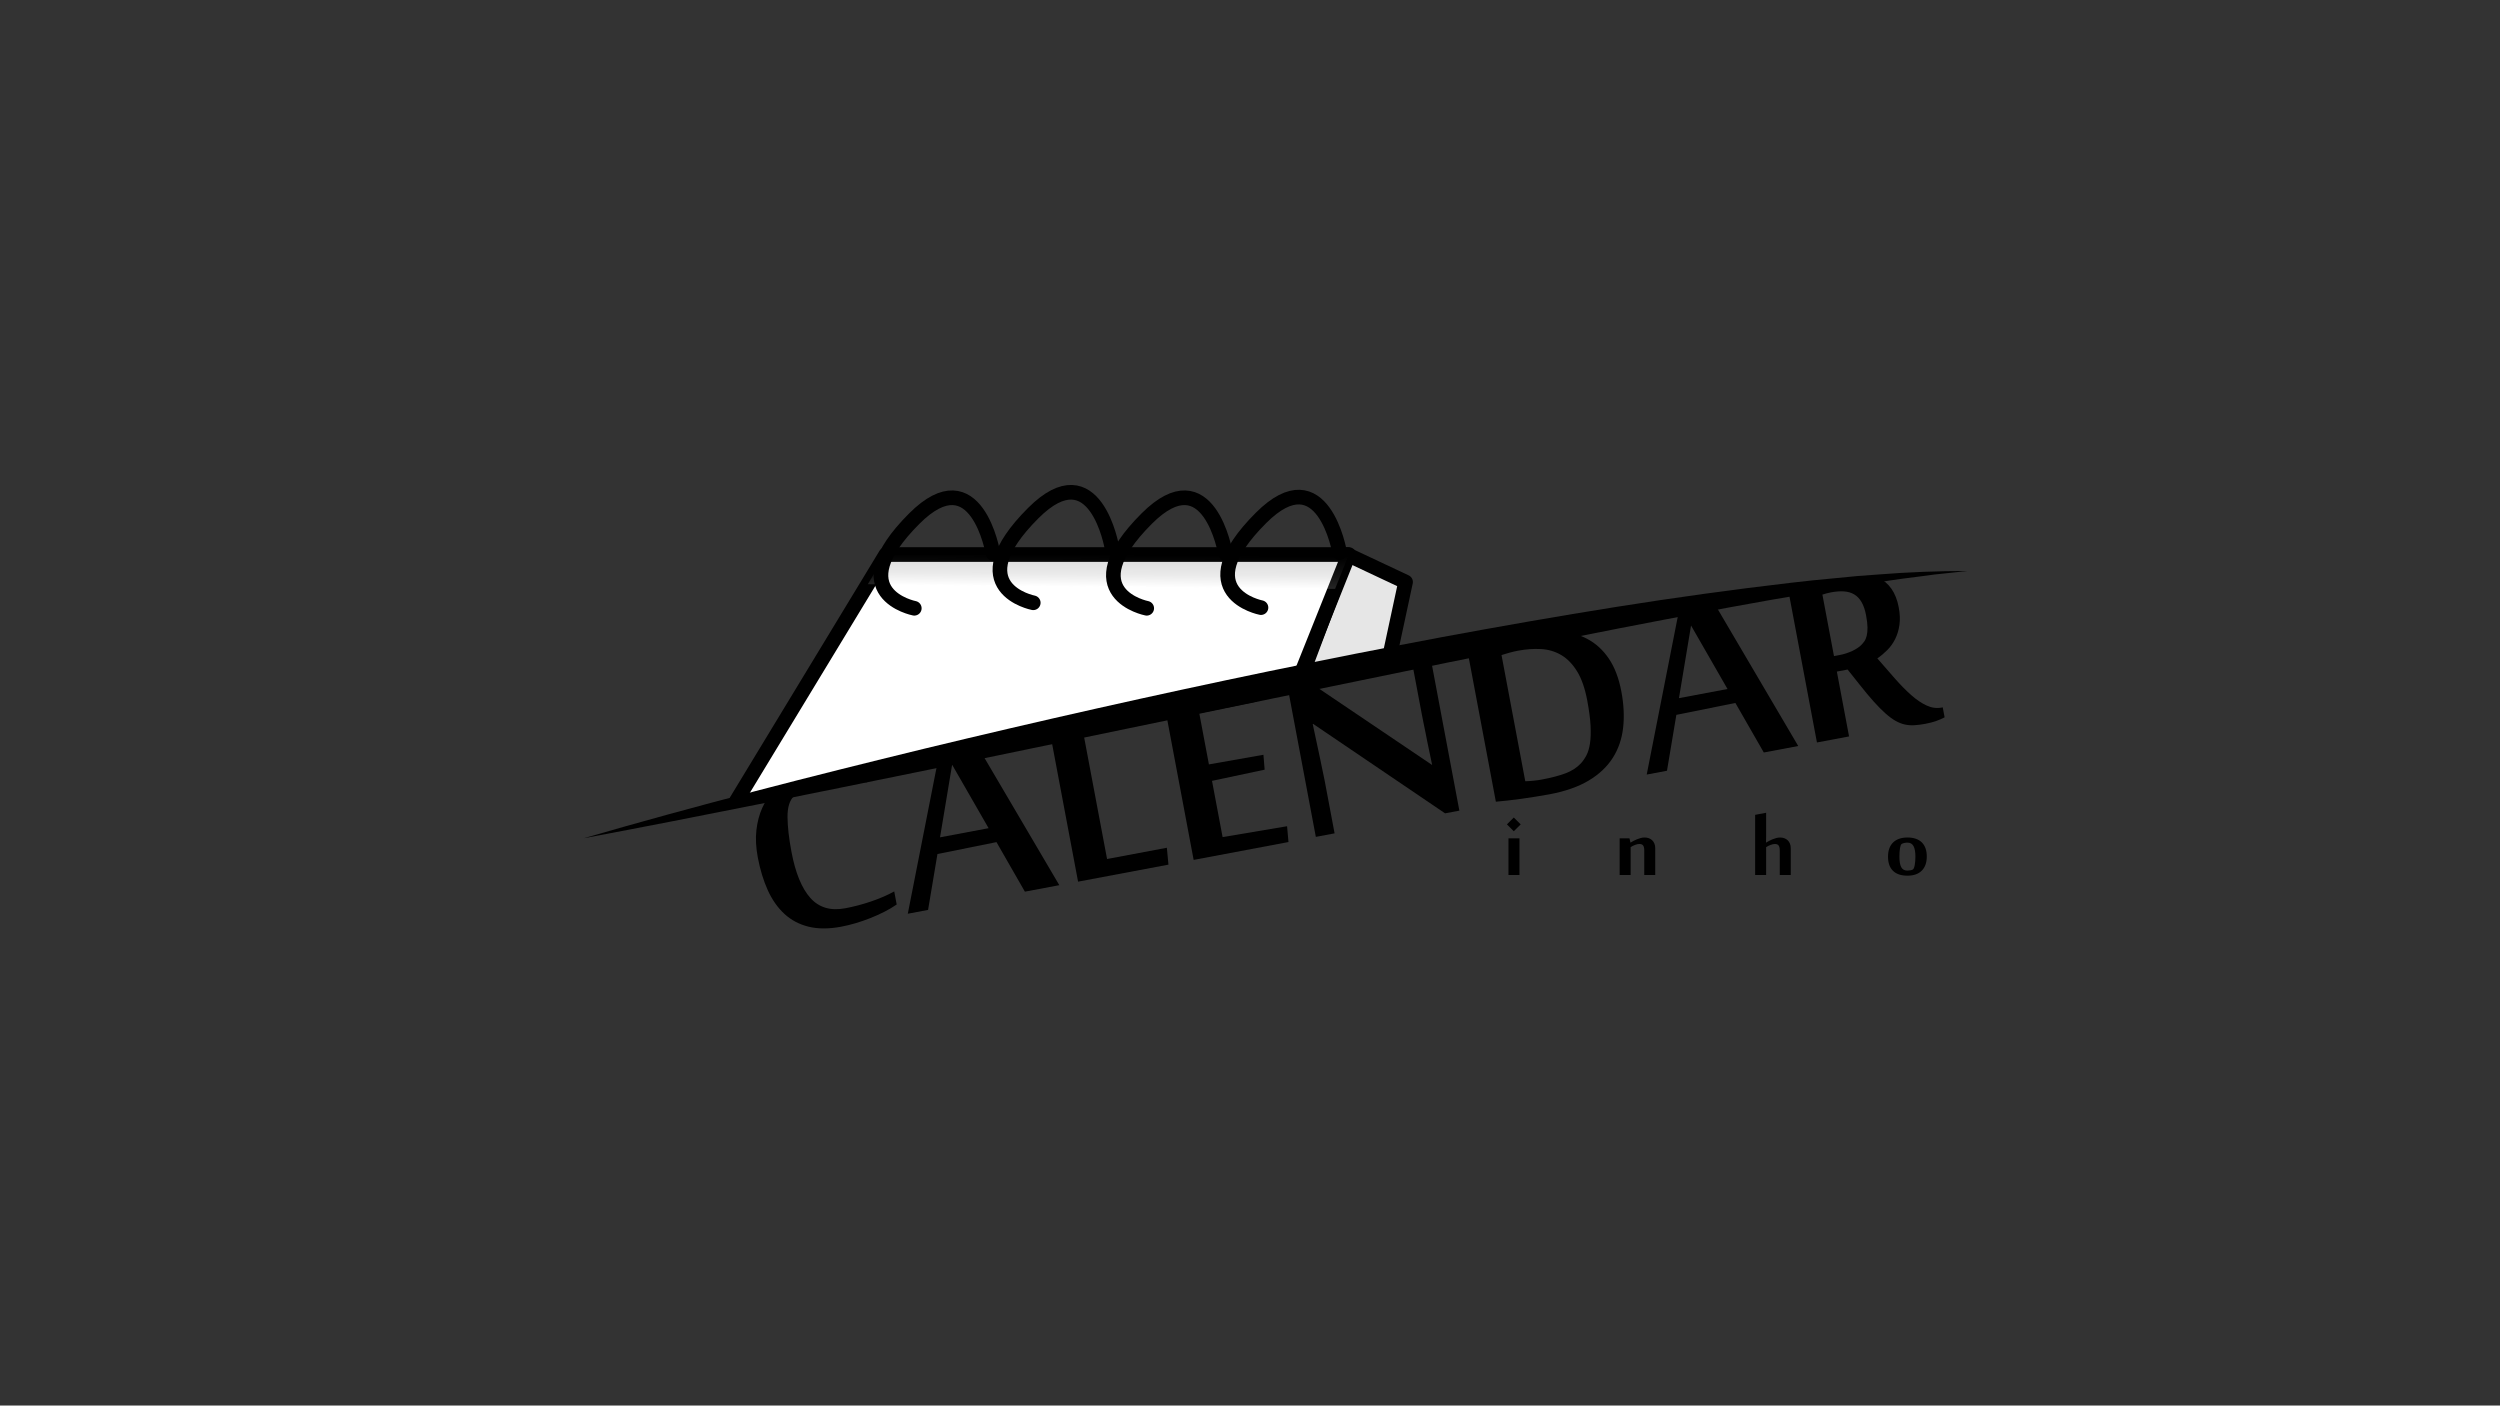 <?xml version="1.0" encoding="utf-8"?>
<!-- Generator: Adobe Illustrator 24.0.2, SVG Export Plug-In . SVG Version: 6.00 Build 0)  -->
<svg version="1.1" xmlns="http://www.w3.org/2000/svg" xmlns:xlink="http://www.w3.org/1999/xlink" x="0px" y="0px"
	 viewBox="0 0 1366 768" style="enable-background:new 0 0 1366 768;" xml:space="preserve">
<rect x="0" y="0" width="1366" height="768" fill="#333333" stroke="none"/>
<style type="text/css">
	.st0{fill:none;}
	.st1{display:none;}
	.st2{display:inline;}
	.st3{fill:#E6E6E6;stroke:#000000;stroke-width:8;stroke-linecap:round;stroke-linejoin:round;stroke-miterlimit:10;}
	.st4{fill:#FFFFFF;stroke:#000000;stroke-width:8;stroke-linecap:round;stroke-linejoin:round;stroke-miterlimit:10;}
	.st5{opacity:0.15;fill:url(#SVGID_1_);}
	.st6{fill:none;stroke:#000000;stroke-width:8;stroke-linecap:round;stroke-linejoin:round;stroke-miterlimit:10;}
</style>
<g id="First_Try">
	<g>
		<path d="M827.13,446.69l3.78,3.75l-3.78,3.75l-3.75-3.75L827.13,446.69z M830.24,478.09h-6.01v-20.04h6.01V478.09z"/>
		<path d="M898.42,478.09v-13.45c0-1.19-0.2-2.07-0.6-2.64s-1.08-0.85-2.04-0.85c-0.35,0-0.73,0.04-1.14,0.13s-0.83,0.21-1.26,0.38
			s-0.85,0.35-1.27,0.56s-0.8,0.42-1.13,0.66v15.21h-6.01v-20.04h5.36l0.56,2.34h0.06c0.41-0.25,0.91-0.54,1.49-0.86
			s1.22-0.63,1.9-0.91s1.39-0.52,2.12-0.72s1.45-0.29,2.15-0.29c0.8,0,1.55,0.12,2.26,0.37s1.32,0.62,1.85,1.11s0.94,1.11,1.25,1.85
			s0.45,1.6,0.45,2.59v14.56H898.42z"/>
		<path d="M965,460.4c0.41-0.25,0.91-0.54,1.49-0.86s1.22-0.63,1.9-0.91s1.39-0.52,2.12-0.72s1.45-0.29,2.15-0.29
			c0.8,0,1.55,0.12,2.26,0.37s1.32,0.62,1.85,1.11s0.94,1.11,1.25,1.85s0.45,1.6,0.45,2.59v14.56h-6.01v-13.45
			c0-1.19-0.2-2.07-0.6-2.64s-1.08-0.85-2.04-0.85c-0.35,0-0.73,0.04-1.14,0.13s-0.83,0.21-1.26,0.38s-0.85,0.35-1.27,0.56
			s-0.8,0.42-1.13,0.66v15.21h-6.01v-32.87l6.01-1.14v12.48c0,0.35,0,0.75-0.01,1.19s-0.02,0.85-0.04,1.25
			c-0.02,0.47-0.03,0.94-0.03,1.41H965z"/>
		<path d="M1042.21,478.47c-3.44,0-6.06-0.88-7.88-2.65s-2.72-4.35-2.72-7.75c0-1.6,0.22-3.05,0.67-4.35s1.12-2.4,2.01-3.3
			s2-1.59,3.33-2.08s2.86-0.73,4.6-0.73s3.27,0.23,4.58,0.69s2.42,1.13,3.31,2.02s1.56,1.98,2.01,3.27s0.67,2.76,0.67,4.42
			c0,1.62-0.22,3.08-0.67,4.37s-1.12,2.39-2.01,3.3s-1.99,1.6-3.31,2.08S1043.94,478.47,1042.21,478.47z M1037.84,468.04
			c0,2.62,0.33,4.55,1,5.79s1.77,1.86,3.31,1.86c0.61,0,1.17-0.05,1.7-0.15s0.97-0.24,1.32-0.44c0.21-0.12,0.41-0.39,0.59-0.81
			s0.32-0.94,0.44-1.57s0.21-1.34,0.28-2.14s0.1-1.64,0.1-2.52c0-2.56-0.34-4.47-1.03-5.74s-1.78-1.9-3.28-1.9
			c-0.57,0-1.12,0.05-1.67,0.16s-1.04,0.28-1.46,0.51c-0.23,0.12-0.43,0.39-0.59,0.81s-0.29,0.94-0.4,1.57s-0.19,1.33-0.23,2.12
			S1037.84,467.2,1037.84,468.04z"/>
	</g>
	<g>
		<path class="st0" d="M829.45,355.51c-0.67,0.13-1.44,0.29-2.3,0.48c-0.86,0.19-1.71,0.41-2.53,0.65c-0.82,0.24-1.61,0.48-2.35,0.7
			c-0.74,0.23-1.36,0.42-1.85,0.56l12.98,68.94c0.58,0.01,1.27-0.02,2.07-0.09c0.8-0.06,1.63-0.13,2.48-0.21s1.69-0.17,2.51-0.3
			c0.82-0.12,1.48-0.24,1.98-0.33c5.21-0.98,9.52-2.11,12.93-3.39c3.41-1.28,6.2-3.08,8.37-5.4c1.15-1.26,2.18-2.74,3.08-4.45
			c0.9-1.7,1.54-3.88,1.94-6.54c0.4-2.65,0.5-5.88,0.31-9.67c-0.19-3.79-0.79-8.37-1.81-13.75c-1.25-6.66-3.11-11.98-5.57-15.95
			c-2.46-3.97-5.35-6.93-8.67-8.89c-3.32-1.95-6.99-3.04-11.01-3.27C838,354.4,833.81,354.69,829.45,355.51z"/>
		<polygon class="st0" points="540.17,452.52 520.25,417.83 513.63,457.51 		"/>
		<path class="st0" d="M1017.19,329.02c-1.08-1.88-2.42-3.3-4.02-4.24c-1.6-0.94-3.45-1.49-5.57-1.65c-2.12-0.15-4.52,0.02-7.2,0.53
			c-0.62,0.12-1.37,0.29-2.25,0.51c-0.89,0.23-1.68,0.46-2.39,0.71l6.33,33.59l3.02-0.57c2.46-0.46,4.77-1.2,6.93-2.22
			c2.16-1.02,3.79-2.09,4.91-3.23c0.59-0.57,1.16-1.25,1.71-2.02c0.55-0.77,0.98-1.78,1.3-3.03c0.31-1.25,0.46-2.77,0.45-4.56
			c-0.02-1.79-0.28-4-0.77-6.64C1019.08,333.31,1018.27,330.91,1017.19,329.02z"/>
		<polygon class="st0" points="917.38,381.47 943.91,376.48 923.99,341.79 		"/>
		<path d="M422.83,431.7c-2.57,2.8-4.68,6.03-6.31,9.67c-1.63,3.64-2.71,7.71-3.22,12.22c-0.52,4.5-0.26,9.47,0.76,14.9
			c1.26,6.72,3.09,12.69,5.46,17.93c2.38,5.23,5.41,9.55,9.09,12.94c3.68,3.39,8.09,5.72,13.23,6.99c5.13,1.26,11.06,1.26,17.78,0
			c2.58-0.49,5.21-1.13,7.9-1.92c2.69-0.8,5.36-1.72,8-2.77c2.64-1.05,5.2-2.2,7.66-3.44c2.46-1.25,4.72-2.58,6.77-4.01l-1.34-7.14
			c-1.89,1.05-3.92,2.04-6.09,2.97c-2.17,0.93-4.42,1.79-6.73,2.57c-2.32,0.79-4.66,1.49-7.04,2.11c-2.38,0.62-4.68,1.14-6.92,1.56
			c-8.01,1.51-14.36-0.38-19.07-5.67c-4.71-5.29-8.14-13.67-10.3-25.15c-1.41-7.5-2.13-13.87-2.16-19.11
			c-0.03-5.24,1.13-9.01,3.48-11.31c0.92-0.98,1.85-1.81,2.79-2.48c0.95-0.67,1.95-1.25,3.02-1.74c1.07-0.49,2.26-0.92,3.58-1.28
			c1.32-0.36,2.88-0.72,4.67-1.05c1.62-0.31,3.65-0.56,6.08-0.75c2.43-0.2,4.9-0.34,7.44-0.44c2.53-0.1,4.92-0.13,7.16-0.09
			c2.24,0.04,3.98,0.12,5.22,0.24l0.56-7.52c-18.26,4.12-35.46,8.04-51.33,11.67C422.92,431.62,422.87,431.66,422.83,431.7z"/>
		<path d="M496.02,499.26l11.08-2.09l5.12-30.53l32.25-6.51l15.53,27.07l18.81-3.54l-44.77-76.11c-7.06,1.56-14.03,3.11-20.89,4.64
			L496.02,499.26z M540.17,452.52l-26.54,5l6.61-39.68L540.17,452.52z"/>
		<path d="M589.06,481.74l49.38-9.3l-0.87-9.23l-32.67,6.15l-13.99-74.26c-5.86,1.27-11.68,2.53-17.46,3.79L589.06,481.74z"/>
		<path d="M636.01,383.86l0.28,1.51c16.43-3.49,33.04-6.98,49.72-10.44l-0.04-0.48"/>
		<path d="M652.21,469.85l51.81-9.76l-0.76-8.64l-35.23,5.94l-5.79-30.73l28.76-6.11l-0.66-8.14l-29.79,5.26l-5.27-27.96l31.5-6.37
			l-0.76-8.42c-16.69,3.46-33.3,6.95-49.72,10.44L652.21,469.85z"/>
		<path d="M718.97,457.27l10.25-1.93l-5.46-28.97c-0.09-0.5-0.26-1.33-0.51-2.47c-0.25-1.14-0.53-2.48-0.84-4.02
			c-0.32-1.53-0.66-3.21-1.03-5.02c-0.37-1.81-0.75-3.61-1.15-5.39c-0.91-4.23-1.9-8.86-2.96-13.88l0.25-0.05l72.07,48.86l7.81-1.47
			l-16.27-86.41l-10.25,1.93l5.38,28.55c0.16,0.84,0.36,1.93,0.62,3.28c0.25,1.34,0.54,2.81,0.87,4.4c0.33,1.59,0.67,3.26,1.03,5.02
			c0.36,1.76,0.7,3.51,1.03,5.24c0.81,4.02,1.71,8.34,2.7,12.97l-0.08,0.02l-71.37-48.17c-2.75,0.56-5.5,1.13-8.25,1.69
			L718.97,457.27z"/>
		<path d="M823.67,347.69c-2.76,0.61-5.49,1.24-8.21,1.89c-2.72,0.66-5.29,1.31-7.71,1.97c-2.43,0.66-4.54,1.28-6.35,1.85
			l15.94,84.65c1.82-0.17,3.93-0.38,6.32-0.63c2.39-0.25,4.88-0.56,7.48-0.93c2.6-0.37,5.23-0.77,7.91-1.19
			c2.67-0.42,5.21-0.85,7.62-1.3c8.62-1.62,15.76-4.13,21.41-7.51c5.65-3.38,10.02-7.5,13.11-12.34c3.09-4.84,4.98-10.33,5.68-16.46
			c0.7-6.13,0.38-12.75-0.96-19.86c-1.37-7.28-3.66-13.28-6.87-18.01c-3.21-4.73-7.18-8.33-11.9-10.8
			c-4.73-2.47-10.1-3.91-16.12-4.31c-5.66-0.38-11.77,0.01-18.3,1.16c-0.93,0.17-1.86,0.35-2.8,0.52
			C827.92,346.79,825.85,347.21,823.67,347.69z M853.03,357.9c3.33,1.95,6.21,4.92,8.67,8.89c2.46,3.97,4.31,9.29,5.57,15.95
			c1.01,5.37,1.61,9.96,1.81,13.75c0.19,3.79,0.09,7.01-0.31,9.67c-0.4,2.66-1.05,4.83-1.94,6.54c-0.9,1.71-1.92,3.19-3.08,4.45
			c-2.17,2.32-4.96,4.12-8.37,5.4c-3.41,1.28-7.72,2.41-12.93,3.39c-0.5,0.09-1.16,0.21-1.98,0.33c-0.82,0.13-1.65,0.22-2.51,0.3
			s-1.68,0.14-2.48,0.21c-0.8,0.06-1.49,0.09-2.07,0.09l-12.98-68.94c0.49-0.15,1.11-0.34,1.85-0.56c0.74-0.23,1.52-0.46,2.35-0.7
			c0.82-0.24,1.67-0.46,2.53-0.65c0.86-0.19,1.63-0.35,2.3-0.48c4.37-0.82,8.56-1.12,12.57-0.89
			C846.03,354.86,849.7,355.95,853.03,357.9z"/>
		<path d="M829.92,346.39c0.93-0.17,1.87-0.35,2.8-0.52c-0.41,0.07-0.81,0.14-1.22,0.21C830.99,346.18,830.45,346.29,829.92,346.39z
			"/>
		<path d="M917.8,331.57l-18.04,91.65l11.08-2.09l5.12-30.53l32.25-6.51l15.53,27.07l18.81-3.54l-46.9-79.73
			c-4.67,0.75-9.4,1.51-14.18,2.3L917.8,331.57z M917.38,381.47l6.61-39.68l19.92,34.68L917.38,381.47z"/>
		<path d="M1060.94,386.61c-2.74,0.52-5.48,0.15-8.21-1.11c-2.73-1.25-5.52-3.13-8.37-5.64c-2.85-2.51-5.8-5.5-8.87-8.98
			c-3.06-3.48-6.3-7.19-9.71-11.13c1.95-1.35,3.77-2.88,5.48-4.6c1.71-1.71,3.13-3.7,4.26-5.98c1.14-2.27,1.92-4.84,2.33-7.7
			c0.42-2.86,0.29-6.08-0.39-9.67c-1.52-8.06-5.32-13.49-11.41-16.28c-0.05-0.03-0.12-0.04-0.17-0.07
			c-14.99,1.61-31.4,3.69-48.93,6.18l15.83,84.06l17.55-3.3l-6.67-35.44l5.88-1.11l6.5,8.17c2.9,3.69,5.52,6.83,7.86,9.43
			c2.34,2.6,4.49,4.76,6.44,6.48c1.95,1.72,3.78,3.06,5.49,4.01c1.71,0.95,3.4,1.61,5.06,1.96c1.66,0.36,3.39,0.48,5.2,0.37
			c1.81-0.11,3.77-0.36,5.9-0.76c2.24-0.42,4.23-0.94,5.97-1.56c1.74-0.62,3.27-1.28,4.58-1.99l-1.03-5.46L1060.94,386.61z
			 M1019.96,347.42c-0.32,1.25-0.75,2.26-1.3,3.03c-0.55,0.77-1.12,1.44-1.71,2.02c-1.12,1.14-2.76,2.21-4.91,3.23
			c-2.16,1.01-4.47,1.75-6.93,2.22l-3.02,0.57l-6.33-33.59c0.7-0.25,1.5-0.49,2.39-0.71c0.88-0.22,1.63-0.39,2.25-0.51
			c2.69-0.51,5.09-0.68,7.2-0.53c2.12,0.15,3.97,0.7,5.57,1.65c1.6,0.95,2.94,2.36,4.02,4.24c1.08,1.88,1.89,4.28,2.44,7.19
			c0.5,2.63,0.75,4.84,0.77,6.64C1020.42,344.65,1020.27,346.17,1019.96,347.42z"/>
	</g>
</g>
<g id="Second_Try" class="st1">
	<g class="st2">
		<path class="st0" d="M762.73,360.33c-13.57,2.7-27.2,5.44-40.83,8.22l50,38.85L762.73,360.33z"/>
		<polygon class="st0" points="501.2,429.08 495.48,462.61 520.3,457.77 		"/>
		<path class="st0" d="M846.14,410.08c8.47-1.65,14.5-5.24,18.08-10.77c3.58-5.53,4.63-12.11,3.14-19.74
			c-1.54-7.9-5.02-13.68-10.45-17.34s-12.4-4.66-20.91-3l-12.83,2.5l9.91,50.9L846.14,410.08z"/>
		<polygon class="st0" points="927.77,346.01 922.05,379.54 946.88,374.71 		"/>
		<path class="st0" d="M1013.31,324.7l-10.12,1.97l3.56,18.29l10.58-2.06c3.37-0.66,5.89-1.97,7.56-3.95
			c1.67-1.97,2.21-4.44,1.63-7.39C1025.35,325.5,1020.94,323.21,1013.31,324.7z"/>
		<path d="M383.03,443.61c-7.35,9.79-9.9,20.45-7.65,31.99c2.25,11.54,8.37,20.43,18.35,26.66c9.99,6.23,22.11,7.96,36.38,5.18
			c11-2.14,21.01-6.86,30.02-14.14l-3.42-17.54c-6.87,5.2-12.11,8.72-15.73,10.56c-3.62,1.84-7.5,3.16-11.64,3.97
			c-8.36,1.63-15.66,0.64-21.92-2.96c-6.25-3.6-10.07-8.96-11.46-16.09c-1.38-7.09,0.19-13.46,4.73-19.1
			c4.53-5.64,11.08-9.29,19.63-10.96c8.7-1.7,18.46-0.75,29.27,2.84l-3.06-15.71c-23.62,5.38-44.81,10.27-62.83,14.46
			C383.47,443.06,383.24,443.33,383.03,443.61z"/>
		<path d="M468.79,498.84l21.21-4.13l2.91-17.04l35.98-7.01l9.71,14.58l21.52-4.19l-47.34-67.69c-9.79,2.19-19.36,4.33-28.66,6.43
			L468.79,498.84z M501.2,429.08l19.1,28.69l-24.82,4.83L501.2,429.08z"/>
		<path d="M569.38,479.26l61.25-11.93l-2.87-14.72l-41.24,8.03l-11.86-60.93c-6.71,1.46-13.35,2.92-19.92,4.37L569.38,479.26z"/>
		<path d="M642.07,465.1l59.24-11.54l-2.87-14.72l-39.22,7.64l-3.76-19.32l36.64-7.13l-2.87-14.72l-36.64,7.13l-3.28-16.85
			l38.42-7.48l-2.34-12.02c-19.6,4.08-39.08,8.19-58.26,12.29L642.07,465.1z"/>
		<path d="M771.9,407.41l-50-38.85c-6.78,1.38-13.56,2.77-20.33,4.17l15.16,77.84l20.01-3.9l-10.02-51.47l54.37,42.84l16.9-3.29
			l-15.26-78.35c-6.65,1.3-13.32,2.62-20.01,3.95L771.9,407.41z"/>
		<path d="M815.94,431.25l33.19-6.46c14.95-2.91,25.77-8.71,32.46-17.39c6.69-8.68,8.82-19.26,6.39-31.72
			c-2.31-11.89-8.18-20.8-17.59-26.75c-5.16-3.26-10.96-5.21-17.39-5.89c-17.13,3.14-34.61,6.44-52.3,9.86L815.94,431.25z
			 M836,359.23c8.51-1.66,15.48-0.66,20.91,3s8.91,9.44,10.45,17.34c1.49,7.63,0.44,14.21-3.14,19.74
			c-3.58,5.53-9.61,9.12-18.08,10.77l-13.06,2.54l-9.91-50.9L836,359.23z"/>
		<path d="M895.36,415.78l21.21-4.13l2.91-17.04l35.98-7.01l9.71,14.58L986.7,398l-48.73-69.67c-8.65,1.39-17.49,2.85-26.49,4.37
			L895.36,415.78z M927.77,346.01l19.1,28.69l-24.83,4.83L927.77,346.01z"/>
		<path d="M1037.01,349.19c8.37-6.04,11.7-13.49,9.97-22.34c-0.97-4.96-3.3-9.06-6.98-12.31c-17.51,1.71-37.19,4.14-58.55,7.18
			l14.5,74.48l20.01-3.9l-6.35-32.61l5.75-1.12c2.65-0.52,5.33,0.06,8.06,1.71c2.73,1.66,6.45,5.89,11.16,12.69
			c4.71,6.8,7.97,11.4,9.8,13.79l21.96-4.28c-4.77-6.47-9.76-13.37-14.96-20.71C1046.19,354.43,1041.4,350.24,1037.01,349.19z
			 M1024.89,338.95c-1.67,1.98-4.18,3.29-7.56,3.95l-10.58,2.06l-3.56-18.29l10.12-1.97c7.63-1.49,12.04,0.8,13.21,6.86
			C1027.1,334.51,1026.56,336.98,1024.89,338.95z"/>
	</g>
	<g class="st2">
		<path d="M827.13,446.69l3.78,3.75l-3.78,3.75l-3.75-3.75L827.13,446.69z M830.24,478.09h-6.01v-20.04h6.01V478.09z"/>
		<path d="M898.42,478.09v-13.45c0-1.19-0.2-2.07-0.6-2.64s-1.08-0.85-2.04-0.85c-0.35,0-0.73,0.04-1.14,0.13s-0.83,0.21-1.26,0.38
			s-0.85,0.35-1.27,0.56s-0.8,0.42-1.13,0.66v15.21h-6.01v-20.04h5.36l0.56,2.34h0.06c0.41-0.25,0.91-0.54,1.49-0.86
			s1.22-0.63,1.9-0.91s1.39-0.52,2.12-0.72s1.45-0.29,2.15-0.29c0.8,0,1.55,0.12,2.26,0.37s1.32,0.62,1.85,1.11s0.94,1.11,1.25,1.85
			s0.45,1.6,0.45,2.59v14.56H898.42z"/>
		<path d="M965,460.4c0.41-0.25,0.91-0.54,1.49-0.86s1.22-0.63,1.9-0.91s1.39-0.52,2.12-0.72s1.45-0.29,2.15-0.29
			c0.8,0,1.55,0.12,2.26,0.37s1.32,0.62,1.85,1.11s0.94,1.11,1.25,1.85s0.45,1.6,0.45,2.59v14.56h-6.01v-13.45
			c0-1.19-0.2-2.07-0.6-2.64s-1.08-0.85-2.04-0.85c-0.35,0-0.73,0.04-1.14,0.13s-0.83,0.21-1.26,0.38s-0.85,0.35-1.27,0.56
			s-0.8,0.42-1.13,0.66v15.21h-6.01v-32.87l6.01-1.14v12.48c0,0.35,0,0.75-0.01,1.19s-0.02,0.85-0.04,1.25
			c-0.02,0.47-0.03,0.94-0.03,1.41H965z"/>
		<path d="M1042.21,478.47c-3.44,0-6.06-0.88-7.88-2.65s-2.72-4.35-2.72-7.75c0-1.6,0.22-3.05,0.67-4.35s1.12-2.4,2.01-3.3
			s2-1.59,3.33-2.08s2.86-0.73,4.6-0.73s3.27,0.23,4.58,0.69s2.42,1.13,3.31,2.02s1.56,1.98,2.01,3.27s0.67,2.76,0.67,4.42
			c0,1.62-0.22,3.08-0.67,4.37s-1.12,2.39-2.01,3.3s-1.99,1.6-3.31,2.08S1043.94,478.47,1042.21,478.47z M1037.84,468.04
			c0,2.62,0.33,4.55,1,5.79s1.77,1.86,3.31,1.86c0.61,0,1.17-0.05,1.7-0.15s0.97-0.24,1.32-0.44c0.21-0.12,0.41-0.39,0.59-0.81
			s0.32-0.94,0.44-1.57s0.21-1.34,0.28-2.14s0.1-1.64,0.1-2.52c0-2.56-0.34-4.47-1.03-5.74s-1.78-1.9-3.28-1.9
			c-0.57,0-1.12,0.05-1.67,0.16s-1.04,0.28-1.46,0.51c-0.23,0.12-0.43,0.39-0.59,0.81s-0.29,0.94-0.4,1.57s-0.19,1.33-0.23,2.12
			S1037.84,467.2,1037.84,468.04z"/>
	</g>
</g>
<g id="Layer_5" class="st1">
	<g class="st2">
		<path d="M606.92,503.36c-6.21,3.28-13.95,4.92-23.2,4.92c-11.95,0-21.52-3.85-28.71-11.54c-7.19-7.7-10.78-17.79-10.78-30.29
			c0-13.44,4.04-24.3,12.13-32.58s18.34-12.42,30.76-12.42c7.97,0,14.57,1.15,19.8,3.46v10.49c-6.02-3.36-12.66-5.04-19.92-5.04
			c-9.65,0-17.47,3.22-23.47,9.67c-6,6.45-8.99,15.06-8.99,25.84c0,10.23,2.8,18.39,8.41,24.46c5.6,6.07,12.96,9.11,22.06,9.11
			c8.44,0,15.74-1.88,21.91-5.63V503.36z"/>
		<path d="M689.07,506.87h-10.9l-8.91-23.55h-35.63l-8.38,23.55H614.3l32.23-84.02h10.2L689.07,506.87z M666.04,474.47l-13.18-35.8
			c-0.43-1.17-0.86-3.05-1.29-5.63h-0.23c-0.39,2.38-0.84,4.26-1.35,5.63l-13.07,35.8H666.04z"/>
		<path d="M745.02,506.87h-43.59v-84.02h9.84v75.12h33.75V506.87z"/>
		<path d="M802.45,506.87h-44.53v-84.02h42.66v8.91h-32.81v27.95h30.35v8.85h-30.35v29.41h34.69V506.87z"/>
		<path d="M886.35,506.87h-12.07l-43.24-66.97c-1.09-1.68-1.99-3.44-2.7-5.27h-0.35c0.31,1.8,0.47,5.64,0.47,11.54v60.7h-9.84
			v-84.02h12.77l42.07,65.92c1.76,2.73,2.89,4.61,3.4,5.63h0.23c-0.39-2.42-0.59-6.54-0.59-12.36v-59.18h9.84V506.87z"/>
		<path d="M908.38,506.87v-84.02h23.2c29.61,0,44.41,13.65,44.41,40.96c0,12.97-4.11,23.39-12.33,31.26
			c-8.22,7.87-19.23,11.81-33.02,11.81H908.38z M918.23,431.75v66.21h12.54c11.02,0,19.59-2.95,25.72-8.85
			c6.13-5.9,9.2-14.26,9.2-25.08c0-21.52-11.45-32.29-34.34-32.29H918.23z"/>
		<path d="M1057.56,506.87h-10.9l-8.91-23.55h-35.63l-8.38,23.55H982.8l32.23-84.02h10.2L1057.56,506.87z M1034.54,474.47
			l-13.18-35.8c-0.43-1.17-0.86-3.05-1.29-5.63h-0.23c-0.39,2.38-0.84,4.26-1.35,5.63l-13.07,35.8H1034.54z"/>
		<path d="M1130.16,506.87h-11.72l-14.06-23.55c-1.29-2.19-2.54-4.05-3.75-5.6c-1.21-1.54-2.45-2.8-3.72-3.78
			c-1.27-0.98-2.64-1.69-4.1-2.14s-3.12-0.67-4.95-0.67h-8.09v35.74h-9.84v-84.02H1095c3.67,0,7.06,0.46,10.17,1.38
			s5.8,2.31,8.09,4.19s4.07,4.21,5.36,7s1.93,6.06,1.93,9.81c0,2.93-0.44,5.62-1.32,8.06s-2.13,4.62-3.75,6.53
			c-1.62,1.91-3.57,3.54-5.86,4.89s-4.85,2.39-7.71,3.13v0.23c1.41,0.63,2.63,1.34,3.66,2.14c1.03,0.8,2.02,1.75,2.96,2.84
			s1.87,2.33,2.78,3.72c0.92,1.39,1.94,3,3.08,4.83L1130.16,506.87z M1079.77,431.75v30.47h13.36c2.46,0,4.74-0.37,6.83-1.11
			c2.09-0.74,3.9-1.81,5.42-3.19s2.71-3.09,3.57-5.1c0.86-2.01,1.29-4.27,1.29-6.77c0-4.49-1.46-8-4.37-10.52
			c-2.91-2.52-7.12-3.78-12.63-3.78H1079.77z"/>
	</g>
</g>
<g id="Layer_2">
	<polygon class="st3" points="758.74,361.13 768,318 736.11,303 711.05,369.76 	"/>
	<polyline class="st4" points="402.48,437.42 484,303 737,303 709.91,370.71 	"/>
	<linearGradient id="SVGID_1_" gradientUnits="userSpaceOnUse" x1="605.43" y1="330.46" x2="605.925" y2="268.698">
		<stop  offset="0.155" style="stop-color:#FFFFFF"/>
		<stop  offset="0.27" style="stop-color:#727272"/>
		<stop  offset="0.443" style="stop-color:#000000"/>
	</linearGradient>
	<polygon class="st5" points="474.17,319.21 729.49,321.77 737,303 484,303 	"/>
	<g>
		<path d="M319,458c61.75-17.92,124.01-33.82,186.44-49.01c62.45-15.09,125.15-29.2,188.07-42.26c15.74-3.2,31.48-6.44,47.25-9.55
			c15.77-3.1,31.55-6.12,47.34-9.1c31.61-5.85,63.27-11.42,95.03-16.47c31.76-5.06,63.63-9.47,95.59-13.2l11.99-1.33l12.02-1.16
			l12.01-1.16c4.01-0.34,8.03-0.61,12.04-0.9c16.04-1.27,32.15-1.87,48.22-1.87l-11.98,1.29l-5.98,0.63l-5.97,0.8l-11.93,1.53
			c-3.97,0.52-7.94,1.18-11.9,1.76l-11.89,1.77l-11.87,1.92l-11.87,1.93l-11.84,2.09l-11.85,2.02l-11.83,2.13
			c-7.89,1.44-15.78,2.82-23.65,4.36l-23.63,4.46l-23.62,4.55c-31.47,6.17-62.92,12.44-94.36,18.82l-94.27,19.37l-188.55,39.04
			C445.1,433.31,382.19,446.16,319,458z"/>
	</g>
	<path class="st6" d="M689,332c0,0-41.01-7.99,0-49c34-34,43,19,43,19"/>
	<path class="st6" d="M626.57,332.36c0,0-41.01-7.99,0-49c34-34,43,19,43,19"/>
	<path class="st6" d="M564.57,329.36c0,0-41.01-7.99,0-49c34-34,43,19,43,19"/>
	<path class="st6" d="M499.57,332.36c0,0-41.01-7.99,0-49c34-34,43,19,43,19"/>
	<g>
	</g>
	<g>
	</g>
	<g>
	</g>
	<g>
	</g>
	<g>
	</g>
	<g>
	</g>
	<g>
	</g>
	<g>
	</g>
	<g>
	</g>
	<g>
	</g>
	<g>
	</g>
	<g>
	</g>
	<g>
	</g>
	<g>
	</g>
	<g>
	</g>
</g>
</svg>
